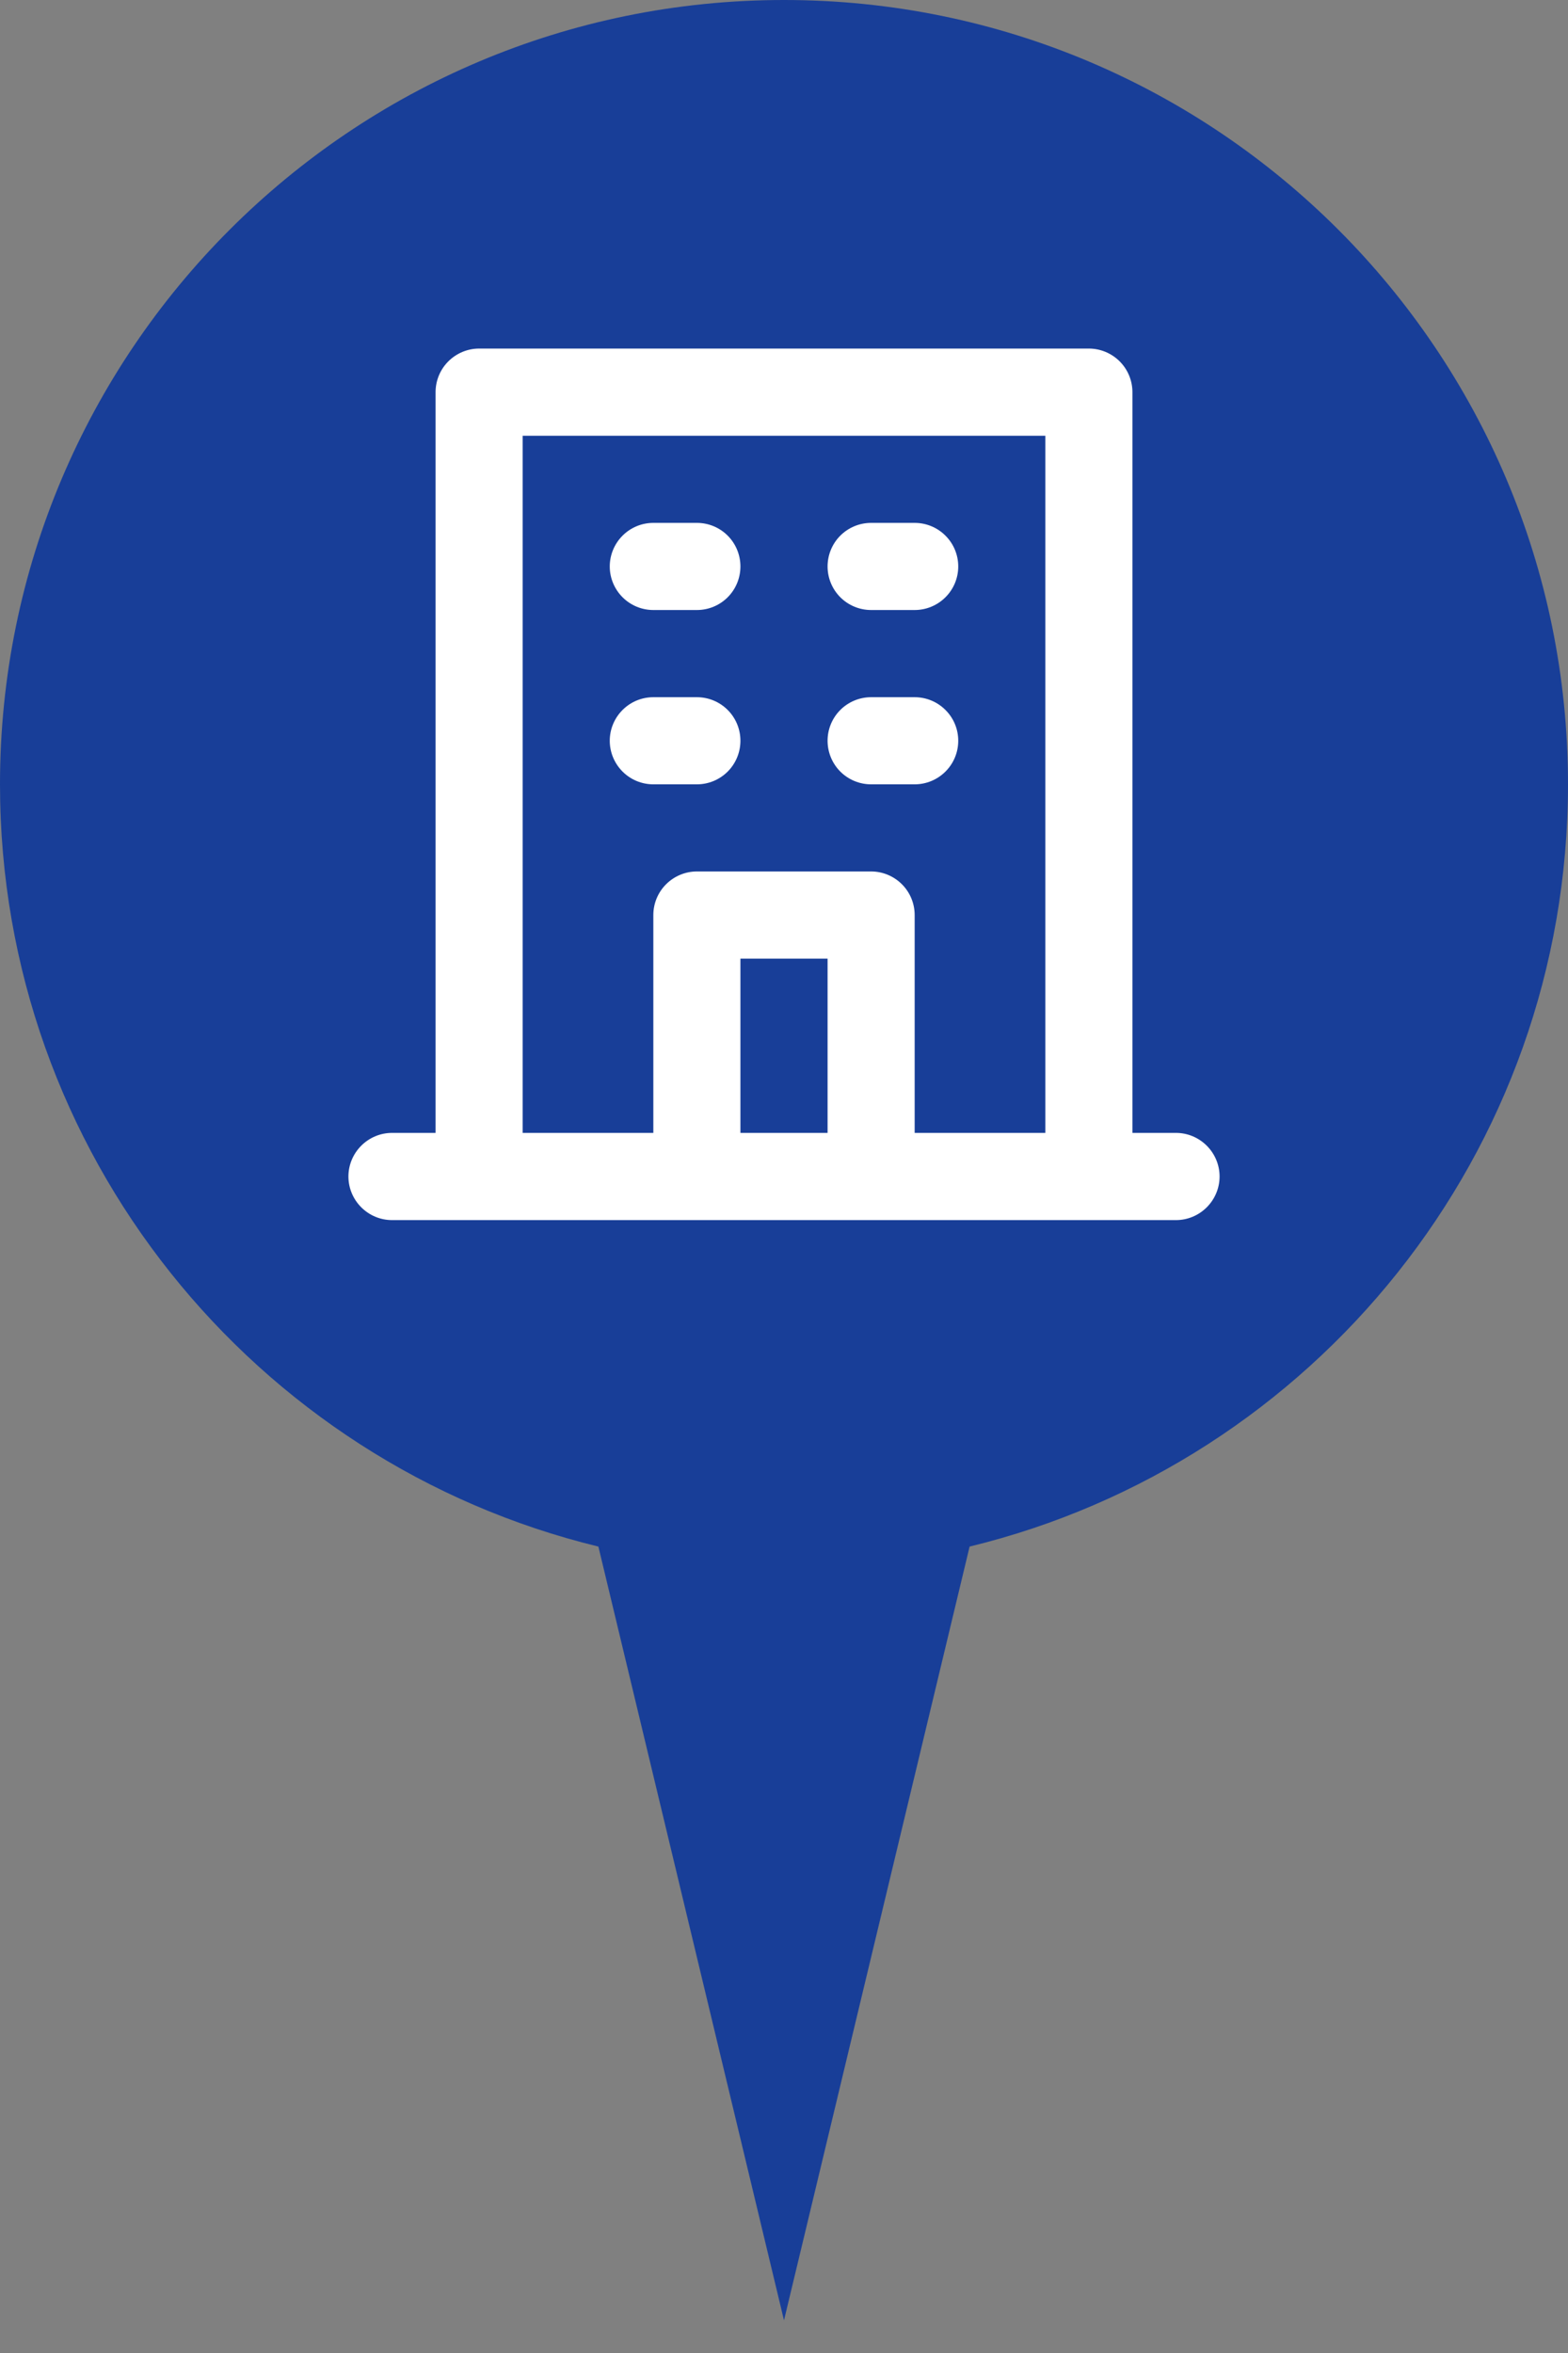 <?xml version="1.0" encoding="UTF-8"?> <svg xmlns="http://www.w3.org/2000/svg" width="24" height="36" viewBox="0 0 24 36" fill="none"><rect x="0" y="0" width="24" height="36" fill="#808080" stroke="none"/><path fill-rule="evenodd" clip-rule="evenodd" d="M14.841 23.662C20.097 22.386 24 17.649 24 12C24 5.373 18.627 0 12 0C5.373 0 0 5.373 0 12C0 17.649 3.903 22.386 9.159 23.662L12 35.5L14.841 23.662Z" fill="#183E98"></path><path d="M13.333 9.333H14C14.177 9.333 14.346 9.263 14.471 9.138C14.597 9.013 14.667 8.843 14.667 8.667C14.667 8.49 14.597 8.32 14.471 8.195C14.346 8.07 14.177 8 14 8H13.333C13.157 8 12.987 8.07 12.862 8.195C12.737 8.32 12.667 8.49 12.667 8.667C12.667 8.843 12.737 9.013 12.862 9.138C12.987 9.263 13.157 9.333 13.333 9.333ZM13.333 12H14C14.177 12 14.346 11.93 14.471 11.805C14.597 11.68 14.667 11.51 14.667 11.333C14.667 11.156 14.597 10.987 14.471 10.862C14.346 10.737 14.177 10.667 14 10.667H13.333C13.157 10.667 12.987 10.737 12.862 10.862C12.737 10.987 12.667 11.156 12.667 11.333C12.667 11.51 12.737 11.68 12.862 11.805C12.987 11.93 13.157 12 13.333 12ZM10 9.333H10.667C10.844 9.333 11.013 9.263 11.138 9.138C11.263 9.013 11.333 8.843 11.333 8.667C11.333 8.49 11.263 8.32 11.138 8.195C11.013 8.07 10.844 8 10.667 8H10C9.823 8 9.654 8.07 9.529 8.195C9.404 8.32 9.333 8.49 9.333 8.667C9.333 8.843 9.404 9.013 9.529 9.138C9.654 9.263 9.823 9.333 10 9.333ZM10 12H10.667C10.844 12 11.013 11.93 11.138 11.805C11.263 11.68 11.333 11.51 11.333 11.333C11.333 11.156 11.263 10.987 11.138 10.862C11.013 10.737 10.844 10.667 10.667 10.667H10C9.823 10.667 9.654 10.737 9.529 10.862C9.404 10.987 9.333 11.156 9.333 11.333C9.333 11.51 9.404 11.68 9.529 11.805C9.654 11.93 9.823 12 10 12ZM18 17.333H17.333V6C17.333 5.823 17.263 5.654 17.138 5.529C17.013 5.404 16.843 5.333 16.667 5.333H7.333C7.157 5.333 6.987 5.404 6.862 5.529C6.737 5.654 6.667 5.823 6.667 6V17.333H6C5.823 17.333 5.654 17.404 5.529 17.529C5.404 17.654 5.333 17.823 5.333 18C5.333 18.177 5.404 18.346 5.529 18.471C5.654 18.596 5.823 18.667 6 18.667H18C18.177 18.667 18.346 18.596 18.471 18.471C18.596 18.346 18.667 18.177 18.667 18C18.667 17.823 18.596 17.654 18.471 17.529C18.346 17.404 18.177 17.333 18 17.333ZM12.667 17.333H11.333V14.667H12.667V17.333ZM16 17.333H14V14C14 13.823 13.93 13.654 13.805 13.529C13.68 13.404 13.51 13.333 13.333 13.333H10.667C10.49 13.333 10.32 13.404 10.195 13.529C10.07 13.654 10 13.823 10 14V17.333H8V6.667H16V17.333Z" fill="white"></path></svg> 